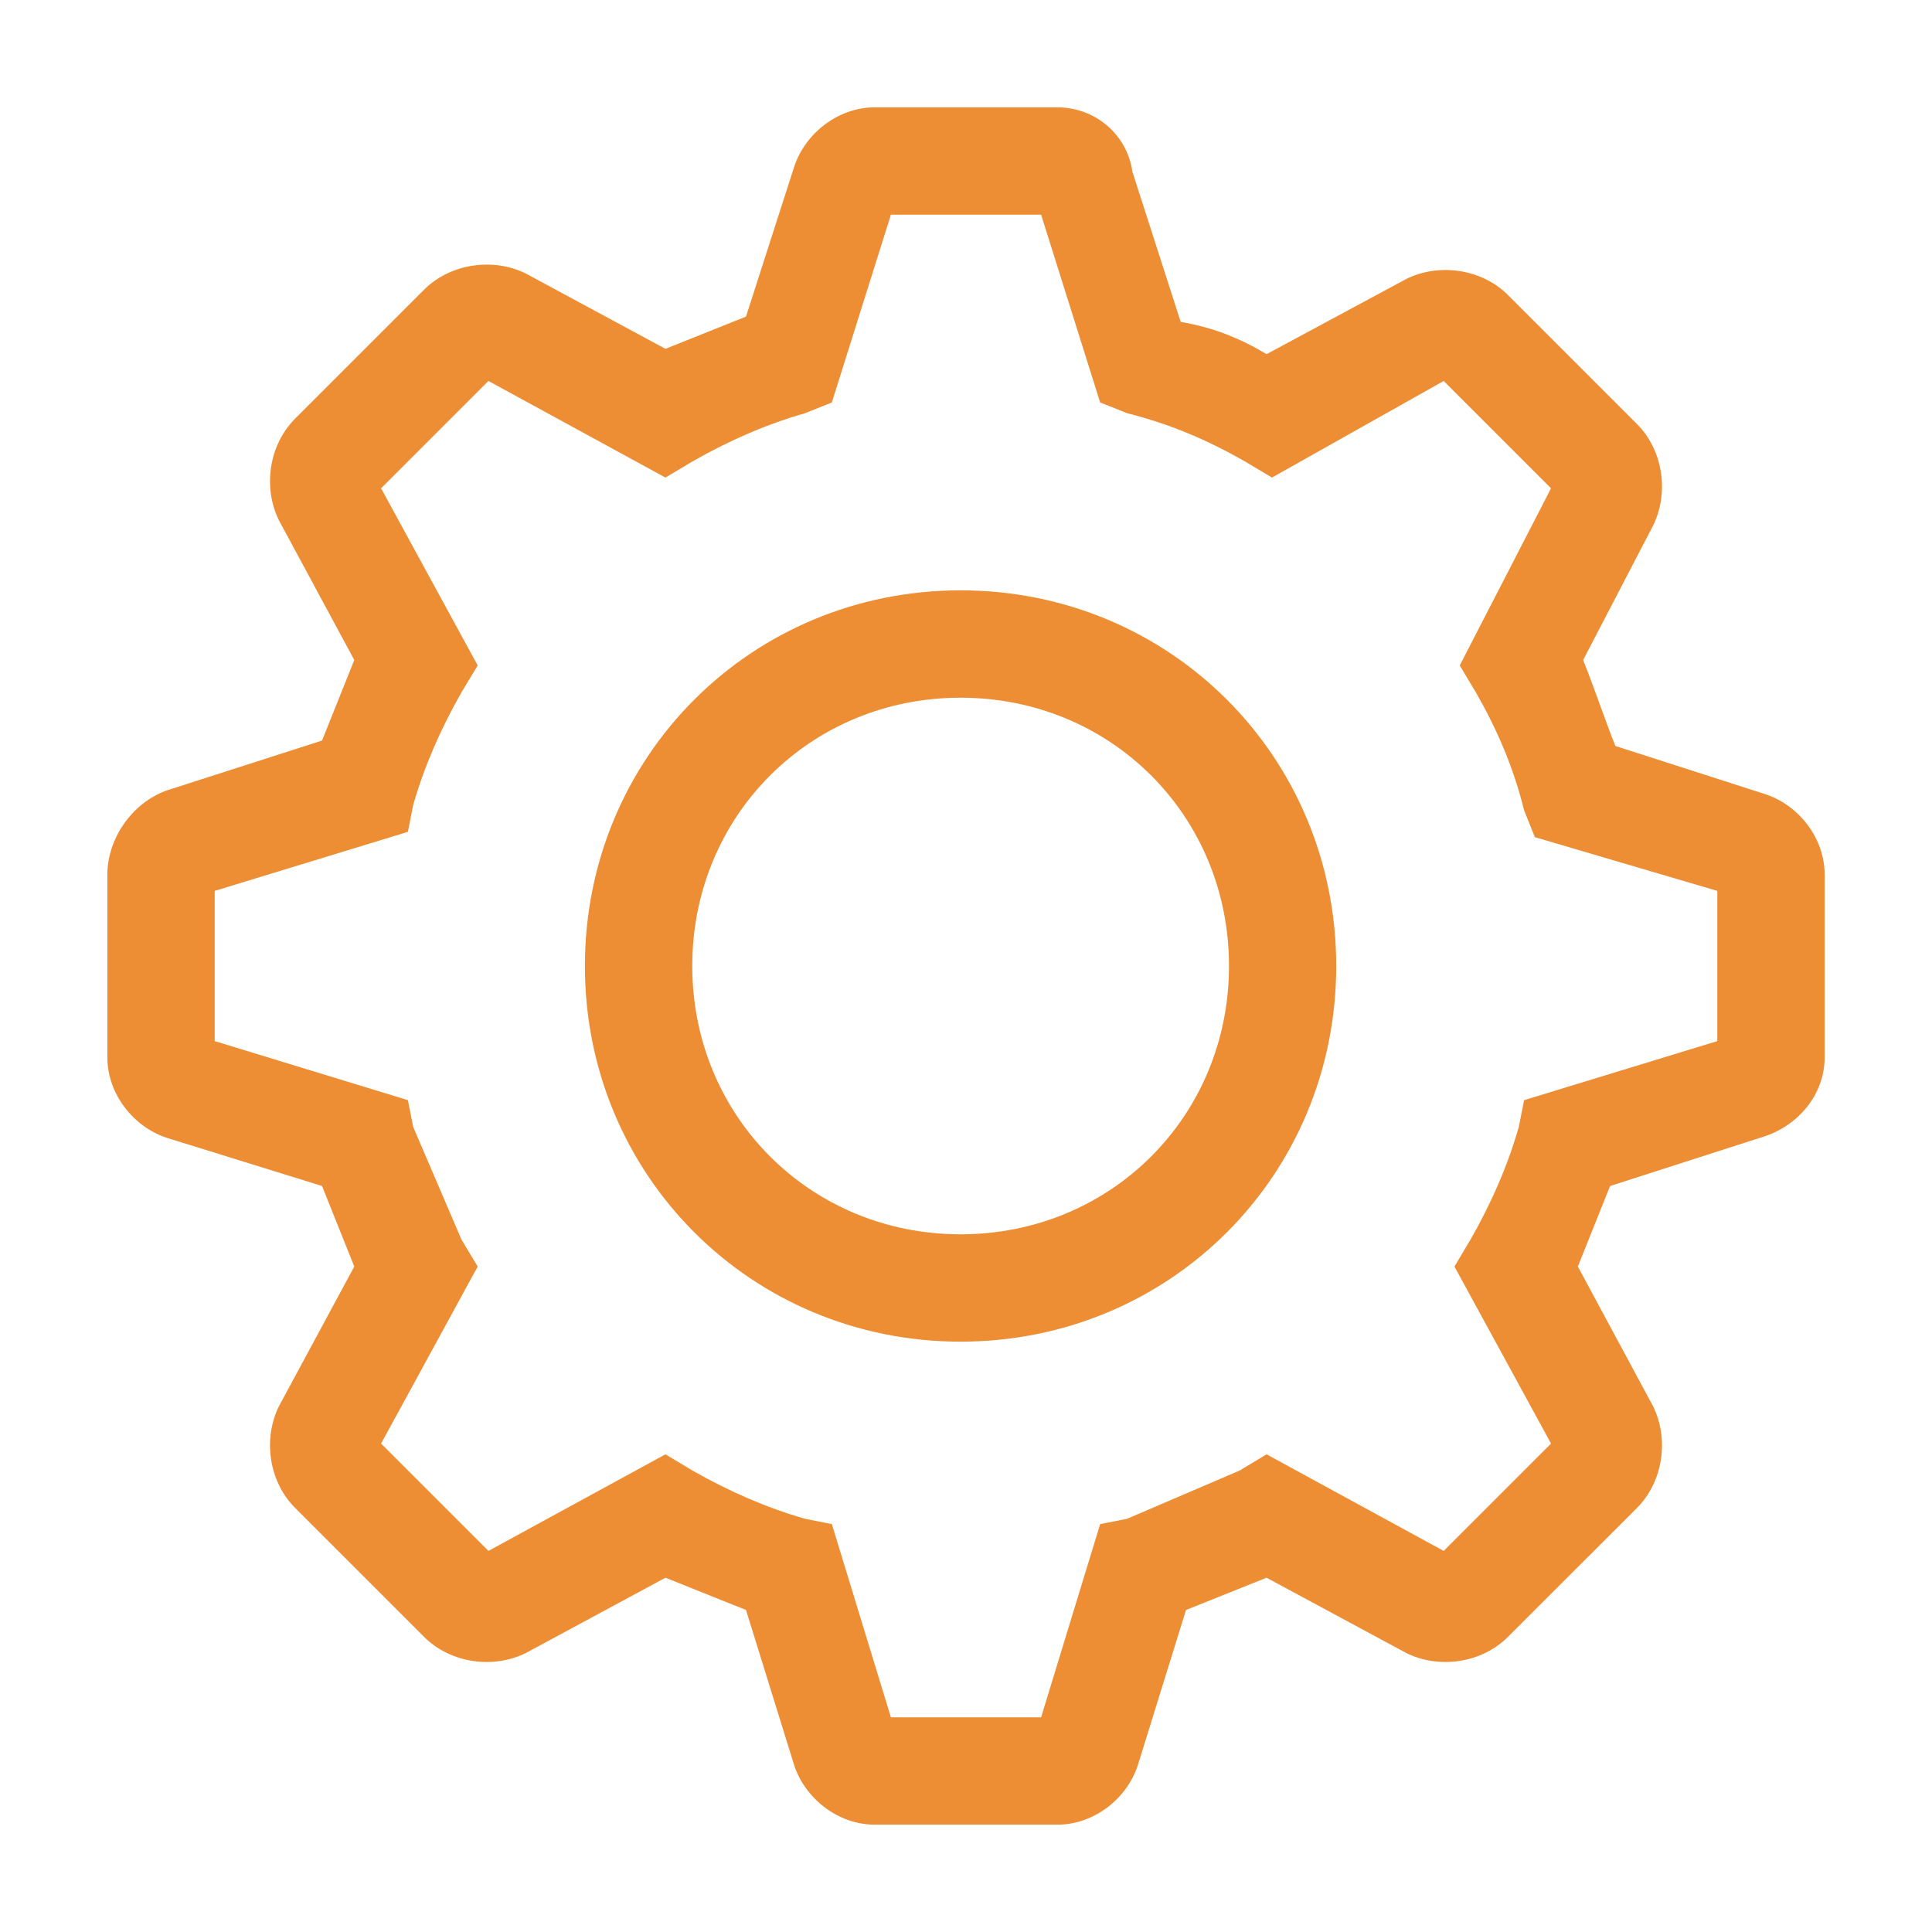 <svg width="16" height="16" viewBox="0 0 16 16" fill="none" xmlns="http://www.w3.org/2000/svg">
<path d="M7.955 4.889C9.689 4.889 11.066 6.266 11.066 8C11.066 9.733 9.689 11.111 7.955 11.111C6.222 11.111 4.844 9.733 4.844 8C4.844 6.266 6.222 4.889 7.955 4.889ZM7.955 10.222C9.2 10.222 10.178 9.244 10.178 8C10.178 6.755 9.2 5.778 7.955 5.778C6.711 5.778 5.733 6.755 5.733 8C5.733 9.244 6.711 10.222 7.955 10.222Z" fill="#ED8D34"/>
<path d="M1.422 6.533L2.667 6.133L2.934 5.466L2.311 4.311C2.178 4.044 2.222 3.689 2.445 3.466L3.511 2.4C3.734 2.178 4.089 2.133 4.356 2.266L5.511 2.889L6.178 2.622L6.578 1.378C6.667 1.111 6.934 0.889 7.245 0.889H8.756C9.067 0.889 9.334 1.111 9.378 1.422L9.778 2.666C10.045 2.711 10.267 2.8 10.489 2.933L11.645 2.311C11.911 2.178 12.267 2.222 12.489 2.444L13.556 3.511C13.778 3.733 13.822 4.089 13.689 4.355L13.111 5.466C13.2 5.689 13.289 5.955 13.378 6.178L14.622 6.578C14.889 6.666 15.111 6.933 15.111 7.244V8.755C15.111 9.066 14.889 9.333 14.578 9.422L13.334 9.822L13.067 10.489L13.689 11.644C13.822 11.911 13.778 12.266 13.556 12.489L12.489 13.555C12.267 13.778 11.911 13.822 11.645 13.689L10.489 13.066L9.822 13.333L9.422 14.622C9.334 14.889 9.067 15.111 8.756 15.111H7.245C6.934 15.111 6.667 14.889 6.578 14.622L6.178 13.333L5.511 13.066L4.356 13.689C4.089 13.822 3.734 13.778 3.511 13.555L2.445 12.489C2.222 12.266 2.178 11.911 2.311 11.644L2.934 10.489L2.667 9.822L1.378 9.422C1.111 9.333 0.889 9.066 0.889 8.755V7.244C0.889 6.933 1.111 6.622 1.422 6.533ZM1.778 8.622L3.378 9.111L3.422 9.333L3.822 10.266L3.956 10.489L3.156 11.955L4.045 12.844L5.511 12.044L5.734 12.178C6.045 12.355 6.356 12.489 6.667 12.578L6.889 12.622L7.378 14.222H8.622L9.111 12.622L9.334 12.578L10.267 12.178L10.489 12.044L11.956 12.844L12.845 11.955L12.045 10.489L12.178 10.266C12.356 9.955 12.489 9.644 12.578 9.333L12.622 9.111L14.222 8.622V7.378L12.711 6.933L12.622 6.711C12.534 6.355 12.4 6.044 12.222 5.733L12.089 5.511L12.845 4.044L11.956 3.155L10.534 3.955L10.311 3.822C10 3.644 9.689 3.511 9.334 3.422L9.111 3.333L8.622 1.778H7.378L6.889 3.333L6.667 3.422C6.356 3.511 6.045 3.644 5.734 3.822L5.511 3.955L4.045 3.155L3.156 4.044L3.956 5.511L3.822 5.733C3.645 6.044 3.511 6.355 3.422 6.666L3.378 6.889L1.778 7.378V8.622Z" fill="#ED8D34"/>
</svg>
